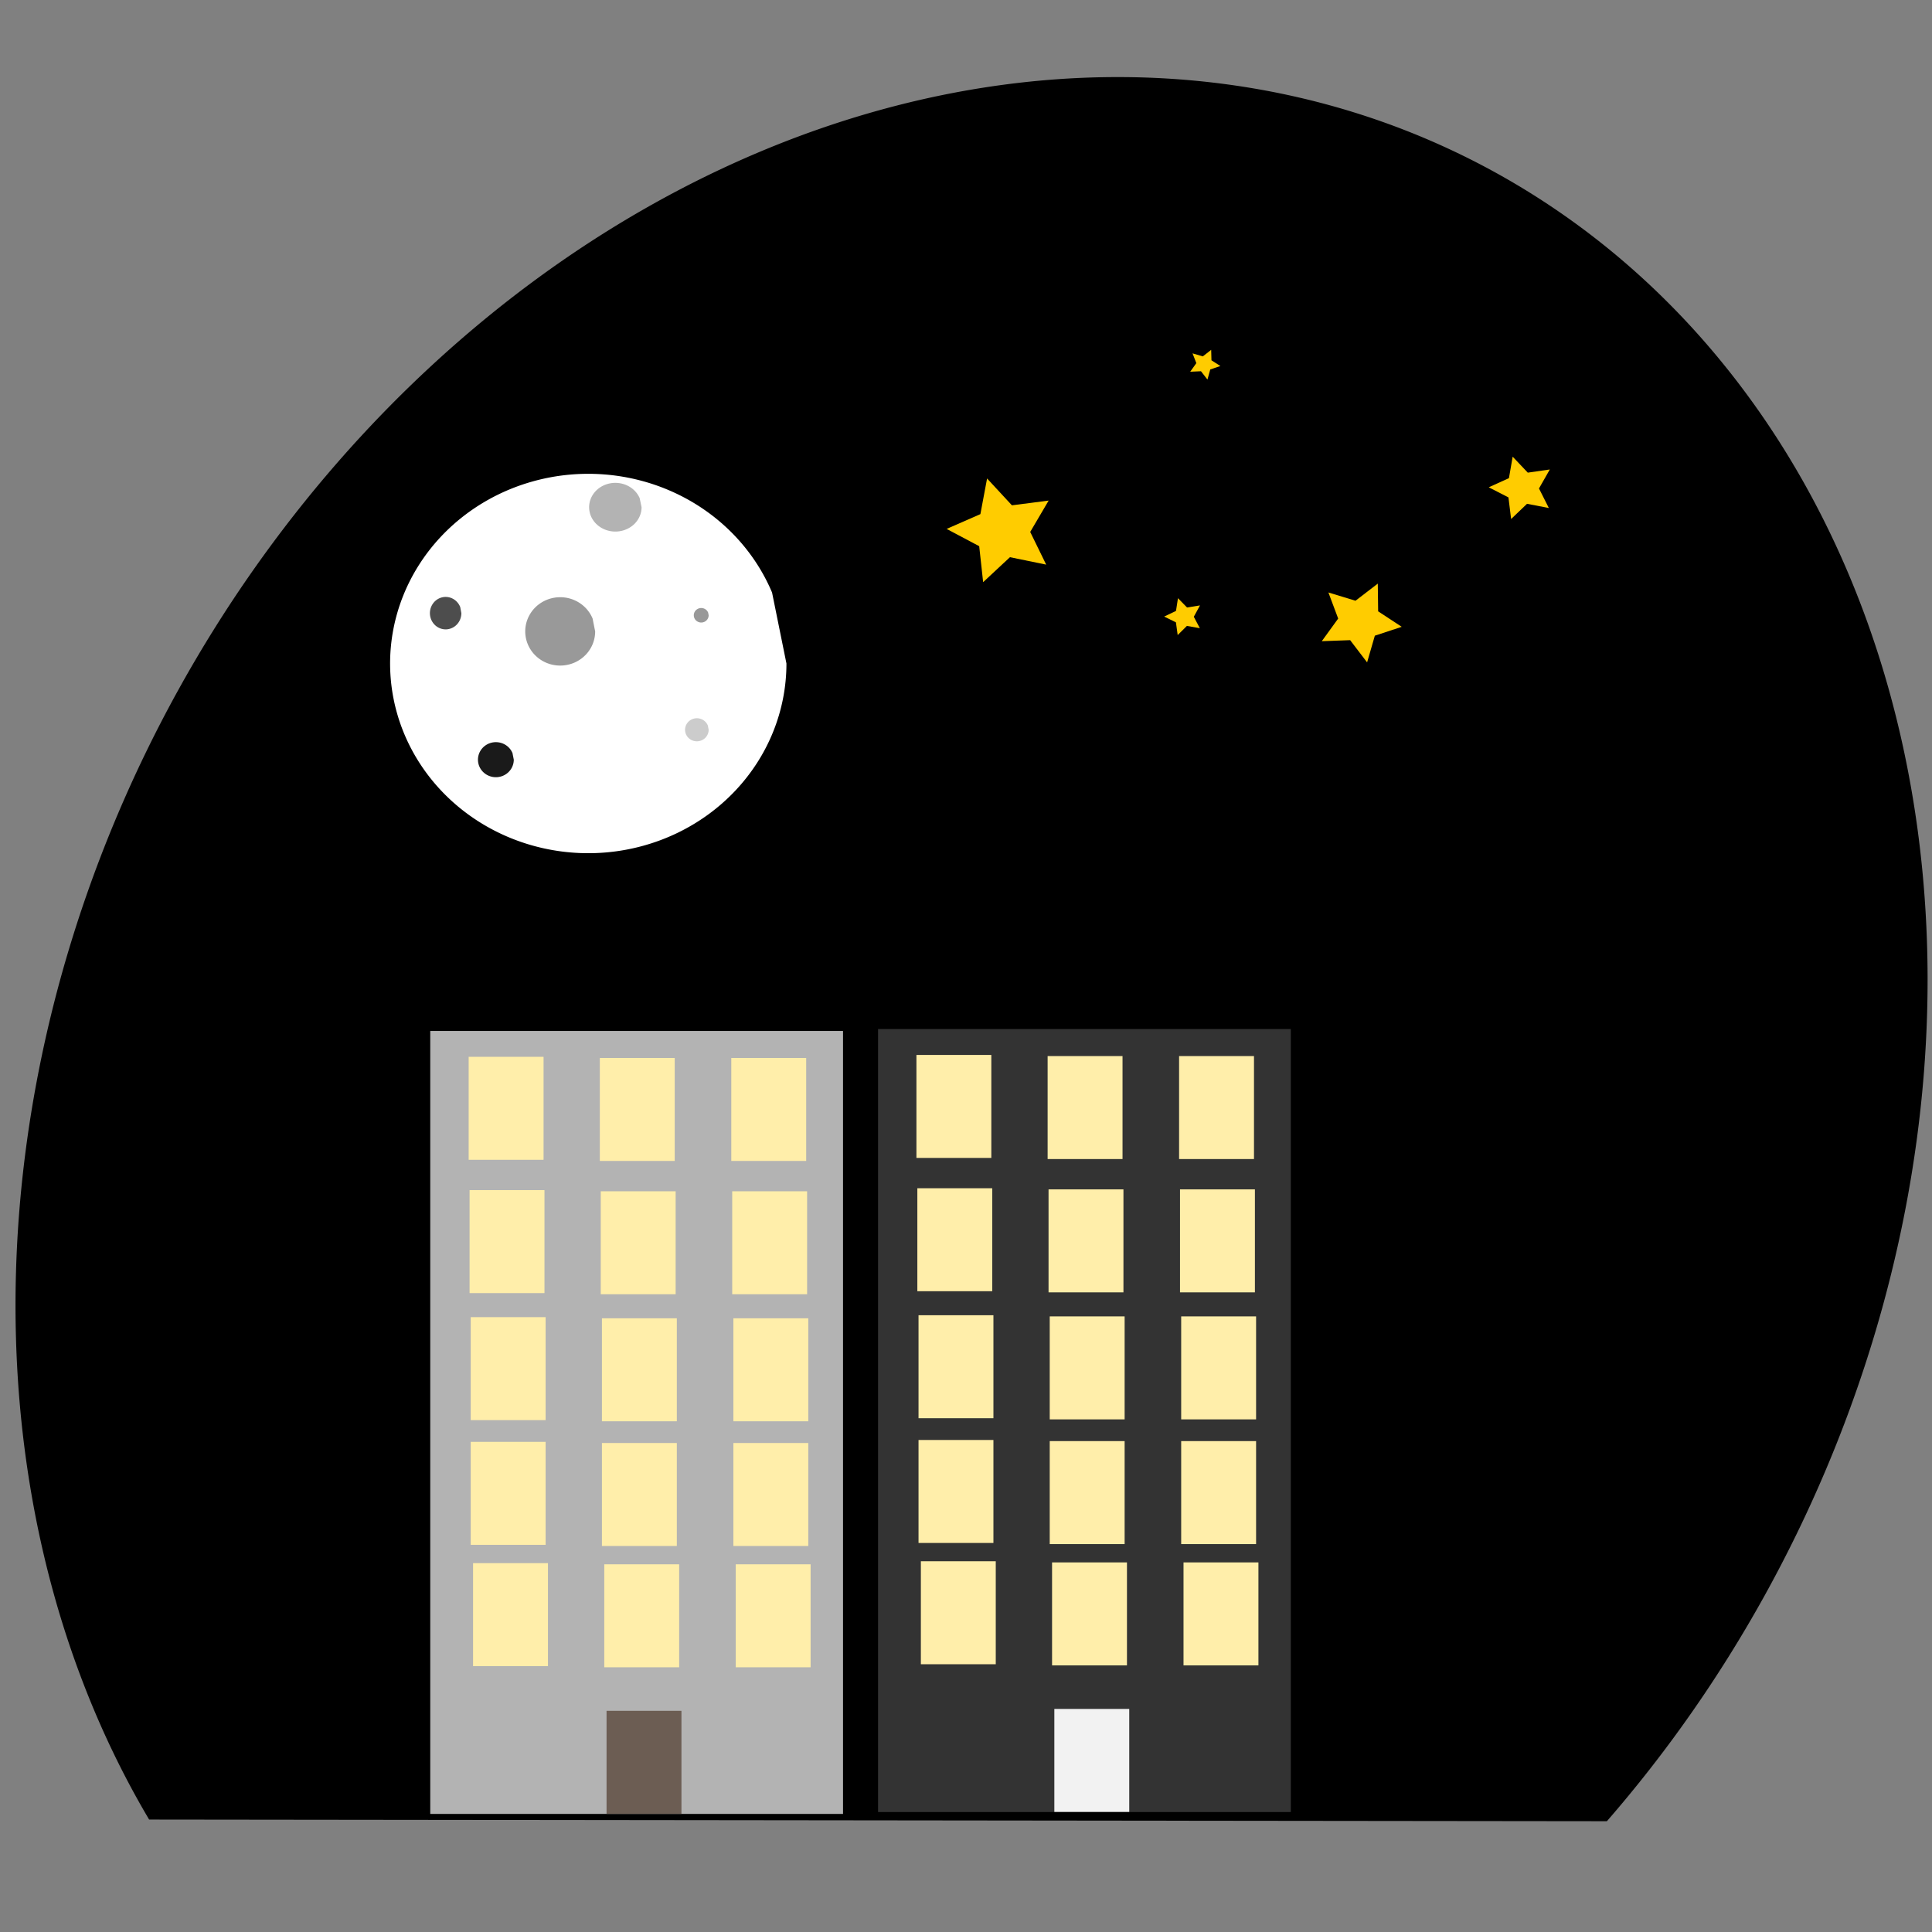 <?xml version="1.0" encoding="UTF-8" standalone="no"?>
<!-- Created with Inkscape (http://www.inkscape.org/) -->

<svg
   width="275"
   height="275"
   viewBox="0 0 72.76 72.76"
   version="1.1"
   id="svg1205"
   inkscape:version="1.2.1 (9c6d41e410, 2022-07-14)"
   sodipodi:docname="logo.svg"
   xmlns:inkscape="http://www.inkscape.org/namespaces/inkscape"
   xmlns:sodipodi="http://sodipodi.sourceforge.net/DTD/sodipodi-0.dtd"
   xmlns="http://www.w3.org/2000/svg"
   xmlns:svg="http://www.w3.org/2000/svg">
  <rect x="0" y="0" width="72.76" height="72.76" fill="#808080" stroke="none"/>
  <sodipodi:namedview
     id="namedview1207"
     pagecolor="#ffffff"
     bordercolor="#000000"
     borderopacity="0.25"
     inkscape:showpageshadow="2"
     inkscape:pageopacity="0.0"
     inkscape:pagecheckerboard="0"
     inkscape:deskcolor="#d1d1d1"
     inkscape:document-units="mm"
     showgrid="false"
     inkscape:zoom="1.4912879"
     inkscape:cx="317.84608"
     inkscape:cy="210.55626"
     inkscape:window-width="1920"
     inkscape:window-height="1017"
     inkscape:window-x="-8"
     inkscape:window-y="-8"
     inkscape:window-maximized="1"
     inkscape:current-layer="layer1" />
  <defs
     id="defs1202" />
  <g
     inkscape:label="Слой 1"
     inkscape:groupmode="layer"
     id="layer1">
    <g
       id="g1708"
       transform="matrix(0.988,0,0,0.966,0.358,0.906)">
      <path
         style="fill:#000000;stroke-width:0.416"
         id="path807"
         sodipodi:type="arc"
         sodipodi:cx="-10.030418"
         sodipodi:cy="-57.880741"
         sodipodi:rx="40.98048"
         sodipodi:ry="37.085236"
         sodipodi:start="0"
         sodipodi:end="4.5205131"
         sodipodi:open="true"
         sodipodi:arc-type="arc"
         d="M 30.95,-57.881 A 40.98,37.085 0 0 1 -7.411,-20.871 40.98,37.085 0 0 1 -50.676,-53.15 40.98,37.085 0 0 1 -17.845,-94.285"
         transform="matrix(-0.765,0.644,-0.501,-0.865,0,0)" />
      <path
         sodipodi:type="star"
         style="fill:#ffcc00"
         id="path336"
         inkscape:flatsided="false"
         sodipodi:sides="5"
         sodipodi:cx="145.34866"
         sodipodi:cy="117.95252"
         sodipodi:r1="0.79248488"
         sodipodi:r2="0.39624244"
         sodipodi:arg1="0.66596924"
         sodipodi:arg2="1.2942878"
         inkscape:rounded="0"
         inkscape:randomized="0"
         d="m 145.972,118.442 -0.515,-0.108 -0.381,0.363 -0.056,-0.523 -0.463,-0.251 0.48,-0.215 0.095,-0.518 0.353,0.39 0.522,-0.069 -0.262,0.456 z"
         inkscape:transform-center-x="0.67782665"
         inkscape:transform-center-y="-0.093481978"
         transform="matrix(2.682,0,0,2.682,-351.981,-296.587)" />
      <path
         sodipodi:type="star"
         style="fill:#ffcc00"
         id="path338"
         inkscape:flatsided="false"
         sodipodi:sides="5"
         sodipodi:cx="150.42285"
         sodipodi:cy="119.26558"
         sodipodi:r1="0.60744858"
         sodipodi:r2="0.30372429"
         sodipodi:arg1="2.6451699"
         sodipodi:arg2="3.2734884"
         inkscape:rounded="0"
         inkscape:randomized="0"
         d="m 149.889,119.555 0.233,-0.329 -0.139,-0.379 0.385,0.12 0.317,-0.249 0.005,0.403 0.335,0.225 -0.382,0.129 -0.11,0.388 -0.241,-0.323 z"
         inkscape:transform-center-x="-0.34489049"
         inkscape:transform-center-y="0.25024777"
         transform="matrix(2.682,0,0,2.682,-351.981,-296.587)" />
      <path
         sodipodi:type="star"
         style="fill:#ffcc00"
         id="path340"
         inkscape:flatsided="false"
         sodipodi:sides="5"
         sodipodi:cx="152.7374"
         sodipodi:cy="117.32938"
         sodipodi:r1="0.47628194"
         sodipodi:r2="0.23814096"
         sodipodi:arg1="0.65284663"
         sodipodi:arg2="1.2811652"
         inkscape:rounded="0"
         inkscape:randomized="0"
         d="m 153.116,117.619 -0.31,-0.061 -0.226,0.221 -0.038,-0.314 -0.28,-0.147 0.287,-0.133 0.053,-0.312 0.215,0.232 0.313,-0.046 -0.154,0.276 z"
         inkscape:transform-center-x="0.42619352"
         inkscape:transform-center-y="-0.036622524"
         transform="matrix(2.682,0,0,2.682,-351.981,-296.587)" />
      <path
         sodipodi:type="star"
         style="fill:#ffcc00"
         id="path342"
         inkscape:flatsided="false"
         sodipodi:sides="5"
         sodipodi:cx="148.21959"
         sodipodi:cy="115.52671"
         sodipodi:r1="0.22913124"
         sodipodi:r2="0.11456561"
         sodipodi:arg1="2.6344941"
         sodipodi:arg2="3.2628127"
         inkscape:rounded="0"
         inkscape:randomized="0"
         d="m 148.019,115.638 0.087,-0.125 -0.054,-0.142 0.146,0.044 0.119,-0.095 0.004,0.152 0.127,0.083 -0.144,0.05 -0.04,0.147 -0.092,-0.121 z"
         inkscape:transform-center-x="-0.13759389"
         inkscape:transform-center-y="0.086775566"
         transform="matrix(2.682,0,0,2.682,-351.981,-296.587)" />
      <path
         sodipodi:type="star"
         style="fill:#ffcc00"
         id="path344"
         inkscape:flatsided="false"
         sodipodi:sides="5"
         sodipodi:cx="147.93027"
         sodipodi:cy="119.19881"
         sodipodi:r1="0.28150839"
         sodipodi:r2="0.14075419"
         sodipodi:arg1="1.8925469"
         sodipodi:arg2="2.5208654"
         inkscape:rounded="0"
         inkscape:randomized="0"
         d="m 147.841,119.466 -0.025,-0.185 -0.167,-0.084 0.168,-0.082 0.028,-0.185 0.129,0.135 0.184,-0.03 -0.088,0.165 0.086,0.166 -0.184,-0.033 z"
         inkscape:transform-center-x="0.26619965"
         inkscape:transform-center-y="-0.0067227361"
         transform="matrix(2.682,0,0,2.682,-351.981,-296.587)" />
      <path
         style="fill:#ffffff;stroke-width:0.24"
         id="path346"
         sodipodi:type="arc"
         sodipodi:cx="22.061012"
         sodipodi:cy="24.928806"
         sodipodi:rx="7.5536618"
         sodipodi:ry="7.3957715"
         sodipodi:start="0"
         sodipodi:end="5.899712"
         sodipodi:open="true"
         sodipodi:arc-type="arc"
         d="m 29.615,24.929 a 7.554,7.396 0 0 1 -6.831,7.362 7.554,7.396 0 0 1 -8.138,-5.952 7.554,7.396 0 0 1 5.273,-8.501 7.554,7.396 0 0 1 9.148,4.325" />
      <rect
         style="fill:#b3b3b3;stroke-width:0.265"
         id="rect447"
         width="15.734"
         height="30.525"
         x="16.038"
         y="39.255" />
      <rect
         style="fill:#ffeeaa;stroke-width:0.251"
         id="rect501"
         width="2.855"
         height="4.015"
         x="17.502"
         y="40.263" />
      <rect
         style="fill:#ffeeaa;stroke-width:0.251"
         id="rect501-7"
         width="2.855"
         height="4.015"
         x="27.513"
         y="40.308" />
      <rect
         style="fill:#ffeeaa;stroke-width:0.251"
         id="rect501-7-3"
         width="2.855"
         height="4.015"
         x="22.502"
         y="40.308" />
      <rect
         style="fill:#ffeeaa;stroke-width:0.251"
         id="rect501-2"
         width="2.855"
         height="4.015"
         x="17.537"
         y="45.46" />
      <rect
         style="fill:#ffeeaa;stroke-width:0.251"
         id="rect501-7-2"
         width="2.855"
         height="4.015"
         x="27.548"
         y="45.505" />
      <rect
         style="fill:#ffeeaa;stroke-width:0.251"
         id="rect501-7-3-8"
         width="2.855"
         height="4.015"
         x="22.537"
         y="45.505" />
      <rect
         style="fill:#ffeeaa;stroke-width:0.251"
         id="rect501-2-7"
         width="2.855"
         height="4.015"
         x="17.581"
         y="50.412" />
      <rect
         style="fill:#ffeeaa;stroke-width:0.251"
         id="rect501-7-2-1"
         width="2.855"
         height="4.015"
         x="27.593"
         y="50.457" />
      <rect
         style="fill:#ffeeaa;stroke-width:0.251"
         id="rect501-7-3-8-2"
         width="2.855"
         height="4.015"
         x="22.582"
         y="50.457" />
      <rect
         style="fill:#ffeeaa;stroke-width:0.251"
         id="rect501-2-7-8"
         width="2.855"
         height="4.015"
         x="17.581"
         y="55.274" />
      <rect
         style="fill:#ffeeaa;stroke-width:0.251"
         id="rect501-7-2-1-2"
         width="2.855"
         height="4.015"
         x="27.593"
         y="55.319" />
      <rect
         style="fill:#ffeeaa;stroke-width:0.251"
         id="rect501-7-3-8-2-1"
         width="2.855"
         height="4.015"
         x="22.582"
         y="55.319" />
      <rect
         style="fill:#ffeeaa;stroke-width:0.251"
         id="rect501-2-7-8-7"
         width="2.855"
         height="4.015"
         x="17.67"
         y="60.003" />
      <rect
         style="fill:#ffeeaa;stroke-width:0.251"
         id="rect501-7-2-1-2-3"
         width="2.855"
         height="4.015"
         x="27.682"
         y="60.048" />
      <rect
         style="fill:#ffeeaa;stroke-width:0.251"
         id="rect501-7-3-8-2-1-4"
         width="2.855"
         height="4.015"
         x="22.671"
         y="60.048" />
      <rect
         style="fill:#6c5d53;stroke-width:0.251"
         id="rect501-7-3-8-2-1-4-1"
         width="2.855"
         height="4.015"
         x="22.758"
         y="65.76" />
      <rect
         style="fill:#333333;stroke-width:0.265"
         id="rect447-4"
         width="15.734"
         height="30.525"
         x="33.107"
         y="39.181" />
      <rect
         style="fill:#ffeeaa;stroke-width:0.251"
         id="rect501-1"
         width="2.855"
         height="4.015"
         x="34.57"
         y="40.19" />
      <rect
         style="fill:#ffeeaa;stroke-width:0.251"
         id="rect501-7-1"
         width="2.855"
         height="4.015"
         x="44.582"
         y="40.234" />
      <rect
         style="fill:#ffeeaa;stroke-width:0.251"
         id="rect501-7-3-6"
         width="2.855"
         height="4.015"
         x="39.571"
         y="40.234" />
      <rect
         style="fill:#ffeeaa;stroke-width:0.251"
         id="rect501-2-1"
         width="2.855"
         height="4.015"
         x="34.605"
         y="45.387" />
      <rect
         style="fill:#ffeeaa;stroke-width:0.251"
         id="rect501-7-2-7"
         width="2.855"
         height="4.015"
         x="44.617"
         y="45.431" />
      <rect
         style="fill:#ffeeaa;stroke-width:0.251"
         id="rect501-7-3-8-5"
         width="2.855"
         height="4.015"
         x="39.606"
         y="45.431" />
      <rect
         style="fill:#ffeeaa;stroke-width:0.251"
         id="rect501-2-7-2"
         width="2.855"
         height="4.015"
         x="34.65"
         y="50.338" />
      <rect
         style="fill:#ffeeaa;stroke-width:0.251"
         id="rect501-7-2-1-1"
         width="2.855"
         height="4.015"
         x="44.662"
         y="50.383" />
      <rect
         style="fill:#ffeeaa;stroke-width:0.251"
         id="rect501-7-3-8-2-4"
         width="2.855"
         height="4.015"
         x="39.651"
         y="50.383" />
      <rect
         style="fill:#ffeeaa;stroke-width:0.251"
         id="rect501-2-7-8-4"
         width="2.855"
         height="4.015"
         x="34.65"
         y="55.201" />
      <rect
         style="fill:#ffeeaa;stroke-width:0.251"
         id="rect501-7-2-1-2-5"
         width="2.855"
         height="4.015"
         x="44.662"
         y="55.245" />
      <rect
         style="fill:#ffeeaa;stroke-width:0.251"
         id="rect501-7-3-8-2-1-5"
         width="2.855"
         height="4.015"
         x="39.651"
         y="55.245" />
      <rect
         style="fill:#ffeeaa;stroke-width:0.251"
         id="rect501-2-7-8-7-5"
         width="2.855"
         height="4.015"
         x="34.739"
         y="59.929" />
      <rect
         style="fill:#ffeeaa;stroke-width:0.251"
         id="rect501-7-2-1-2-3-9"
         width="2.855"
         height="4.015"
         x="44.751"
         y="59.974" />
      <rect
         style="fill:#ffeeaa;stroke-width:0.251"
         id="rect501-7-3-8-2-1-4-9"
         width="2.855"
         height="4.015"
         x="39.74"
         y="59.974" />
      <rect
         style="fill:#f2f2f2;stroke-width:0.251"
         id="rect501-7-3-8-2-1-4-1-3"
         width="2.855"
         height="4.015"
         x="39.827"
         y="65.686" />
      <path
         style="fill:#4d4d4d;stroke-width:0.265"
         id="path921"
         sodipodi:type="arc"
         sodipodi:cx="16.624231"
         sodipodi:cy="22.966053"
         sodipodi:rx="0.599572"
         sodipodi:ry="0.63288152"
         sodipodi:start="0"
         sodipodi:end="5.899712"
         sodipodi:open="true"
         sodipodi:arc-type="arc"
         d="m 17.224,22.966 a 0.6,0.633 0 0 1 -0.542,0.63 0.6,0.633 0 0 1 -0.646,-0.509 0.6,0.633 0 0 1 0.419,-0.727 0.6,0.633 0 0 1 0.726,0.37" />
      <path
         style="fill:#b3b3b3;stroke-width:0.265"
         id="path923"
         sodipodi:type="arc"
         sodipodi:cx="23.093386"
         sodipodi:cy="18.835751"
         sodipodi:rx="0.99928665"
         sodipodi:ry="0.94932228"
         sodipodi:start="0"
         sodipodi:end="5.899712"
         sodipodi:open="true"
         sodipodi:arc-type="arc"
         d="m 24.093,18.836 a 0.999,0.949 0 0 1 -0.904,0.945 0.999,0.949 0 0 1 -1.077,-0.764 0.999,0.949 0 0 1 0.698,-1.091 0.999,0.949 0 0 1 1.21,0.555" />
      <path
         style="fill:#999999;stroke-width:0.265"
         id="path925"
         sodipodi:type="arc"
         sodipodi:cx="20.992117"
         sodipodi:cy="23.677959"
         sodipodi:rx="1.3323822"
         sodipodi:ry="1.3323822"
         sodipodi:start="0"
         sodipodi:end="5.899712"
         sodipodi:open="true"
         sodipodi:arc-type="arc"
         d="m 22.324,23.678 a 1.332,1.332 0 0 1 -1.205,1.326 1.332,1.332 0 0 1 -1.436,-1.072 1.332,1.332 0 0 1 0.93,-1.532 1.332,1.332 0 0 1 1.614,0.779" />
      <path
         style="fill:#1a1a1a;stroke-width:0.265"
         id="path927"
         sodipodi:type="arc"
         sodipodi:cx="18.53953"
         sodipodi:cy="28.678646"
         sodipodi:rx="0.68284589"
         sodipodi:ry="0.68284589"
         sodipodi:start="0"
         sodipodi:end="5.899712"
         sodipodi:open="true"
         sodipodi:arc-type="arc"
         d="m 19.222,28.679 a 0.683,0.683 0 0 1 -0.617,0.68 0.683,0.683 0 0 1 -0.736,-0.55 0.683,0.683 0 0 1 0.477,-0.785 0.683,0.683 0 0 1 0.827,0.399" />
      <path
         style="fill:#999999;stroke-width:0.265"
         id="path929"
         sodipodi:type="arc"
         sodipodi:cx="26.367273"
         sodipodi:cy="23.049335"
         sodipodi:rx="0.28313121"
         sodipodi:ry="0.28313121"
         sodipodi:start="0"
         sodipodi:end="5.899712"
         sodipodi:open="true"
         sodipodi:arc-type="arc"
         d="m 26.65,23.049 a 0.283,0.283 0 0 1 -0.256,0.282 0.283,0.283 0 0 1 -0.305,-0.228 0.283,0.283 0 0 1 0.198,-0.325 0.283,0.283 0 0 1 0.343,0.166" />
      <path
         style="fill:#cccccc;stroke-width:0.265"
         id="path931"
         sodipodi:type="arc"
         sodipodi:cx="26.200729"
         sodipodi:cy="27.512806"
         sodipodi:rx="0.44967899"
         sodipodi:ry="0.44967899"
         sodipodi:start="0"
         sodipodi:end="5.899712"
         sodipodi:open="true"
         sodipodi:arc-type="arc"
         d="m 26.65,27.513 a 0.45,0.45 0 0 1 -0.407,0.448 0.45,0.45 0 0 1 -0.484,-0.362 0.45,0.45 0 0 1 0.314,-0.517 0.45,0.45 0 0 1 0.545,0.263" />
    </g>
  </g>
</svg>

